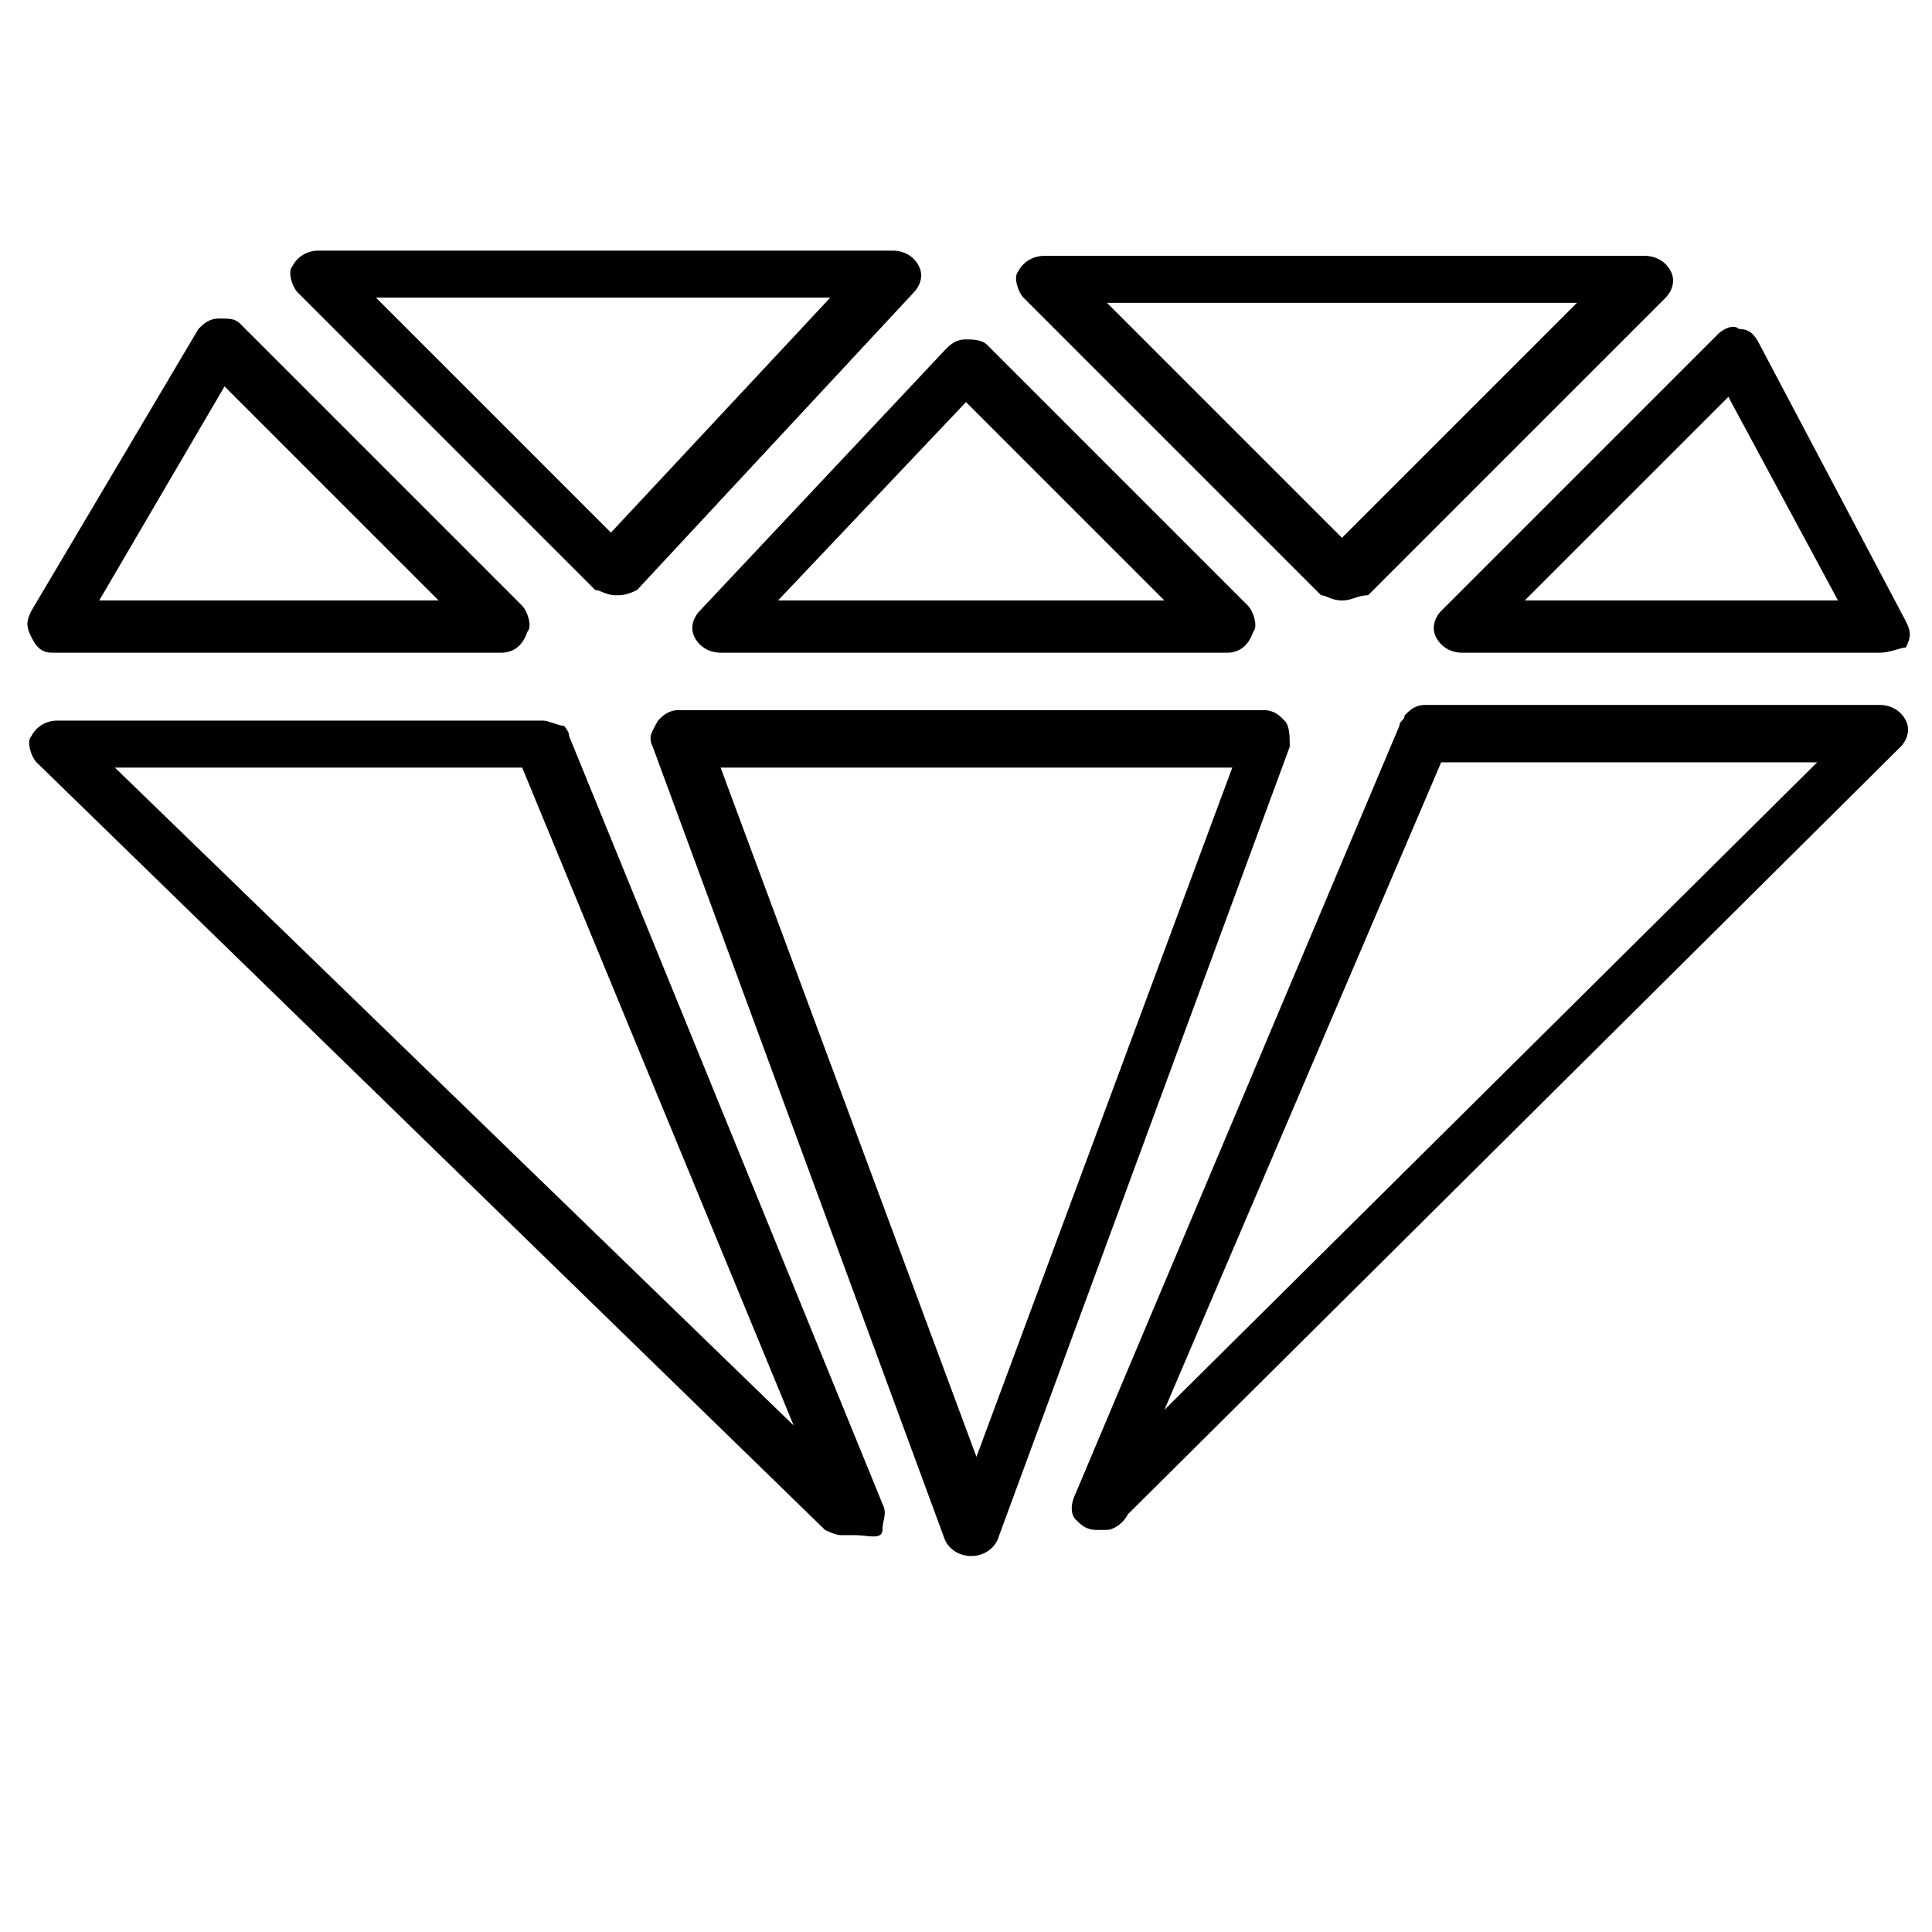 <svg x="0px" y="0px" viewBox="-493 366 37 37" style="enable-background:new -493 366 37 37;" xml:space="preserve">
  <style type="text/css">
    .language-ruby{fill:#F0454E;}
  </style>
  <g>
    <g>
      <path class="language-ruby" d="M-474.4,395.8c-0.2,0-0.4-0.1-0.5-0.3l-5.6-15.2c-0.1-0.2,0-0.3,0.1-0.5c0.1-0.1,0.2-0.2,0.4-0.2h11.2
			   c0.2,0,0.3,0.1,0.4,0.2c0.1,0.1,0.1,0.3,0.1,0.5l-5.6,15.2C-474,395.7-474.2,395.8-474.4,395.8z M-479.2,380.7l4.9,13.2l4.9-13.2
			   H-479.2z"/>
    </g>
    <g>
      <path class="language-ruby" d="M-481.2,377.4L-481.2,377.4c-0.2,0-0.3-0.1-0.4-0.1l-5.7-5.7c-0.1-0.1-0.2-0.4-0.1-0.5
			   c0.1-0.2,0.3-0.3,0.5-0.3h11c0.2,0,0.4,0.1,0.5,0.3c0.1,0.2,0,0.4-0.1,0.5l-5.3,5.7C-481,377.4-481.1,377.4-481.2,377.4z
			   M-485.8,371.7l4.5,4.5l4.2-4.5H-485.8z"/>
    </g>
    <g>
      <path class="language-ruby" d="M-483.4,378.5h-8.6c-0.2,0-0.3-0.1-0.4-0.3c-0.1-0.2-0.1-0.3,0-0.5l3.2-5.4c0.1-0.1,0.2-0.2,0.4-0.2
			   c0.2,0,0.3,0,0.4,0.1l5.4,5.4c0.1,0.1,0.2,0.4,0.1,0.5C-483,378.4-483.2,378.5-483.4,378.5z M-491.1,377.5h6.5l-4.1-4.1
			   L-491.1,377.5z"/>
    </g>
    <g>
      <path class="language-ruby" d="M-469.5,378.5h-9.7c-0.2,0-0.4-0.1-0.5-0.3c-0.1-0.2,0-0.4,0.1-0.5l4.7-5c0.1-0.1,0.2-0.2,0.4-0.2
			   c0.1,0,0.3,0,0.4,0.1l5,5c0.1,0.1,0.2,0.4,0.1,0.5C-469.1,378.4-469.3,378.5-469.5,378.5z M-478.1,377.5h7.4l-3.8-3.8
			   L-478.1,377.5z"/>
    </g>
    <g>
      <path class="language-ruby" d="M-467.3,377.5L-467.3,377.5c-0.2,0-0.3-0.1-0.4-0.1l-5.7-5.7c-0.1-0.1-0.2-0.4-0.1-0.5
			   c0.1-0.2,0.3-0.3,0.5-0.3h11.5c0.2,0,0.4,0.1,0.5,0.3c0.1,0.2,0,0.4-0.1,0.5l-5.7,5.7C-467,377.4-467.1,377.5-467.3,377.5z
			   M-471.8,371.8l4.5,4.5l4.5-4.5H-471.8z"/>
    </g>
    <g>
      <path class="language-ruby" d="M-471.8,395.3h-0.2c-0.2,0-0.3-0.1-0.4-0.2c-0.1-0.1-0.1-0.3,0-0.5l6.2-14.7c0-0.1,0.1-0.1,0.1-0.2
			   c0.1-0.1,0.2-0.2,0.4-0.2h8.7c0.2,0,0.4,0.1,0.5,0.3s0,0.4-0.1,0.5l-14.8,14.7C-471.5,395.2-471.7,395.3-471.8,395.3z
			   M-465.4,380.6l-5.3,12.4l12.5-12.4H-465.4z"/>
    </g>
    <g>
      <path class="language-ruby" d="M-476.6,395.4h-0.3c-0.1,0-0.3-0.1-0.3-0.1l-15.1-14.7c-0.1-0.1-0.2-0.4-0.1-0.5c0.1-0.2,0.3-0.3,0.5-0.3h9.3
			   c0.1,0,0.3,0.1,0.4,0.1c0,0,0.1,0.1,0.1,0.2l6,14.7c0.1,0.2,0,0.3,0,0.5S-476.4,395.4-476.6,395.4z M-490.8,380.7l13,12.6
			   l-5.2-12.6H-490.8z"/>
    </g>
    <g>
      <path class="language-ruby" d="M-457,378.5h-8c-0.2,0-0.4-0.1-0.5-0.3c-0.1-0.2,0-0.4,0.1-0.5l5.3-5.3c0.1-0.1,0.3-0.2,0.4-0.1
			   c0.2,0,0.3,0.1,0.4,0.3l2.8,5.3c0.1,0.2,0.1,0.3,0,0.5C-456.6,378.4-456.8,378.5-457,378.5z M-463.8,377.5h6l-2.1-3.9
			   L-463.8,377.5z"/>
    </g>
  </g>
</svg>
